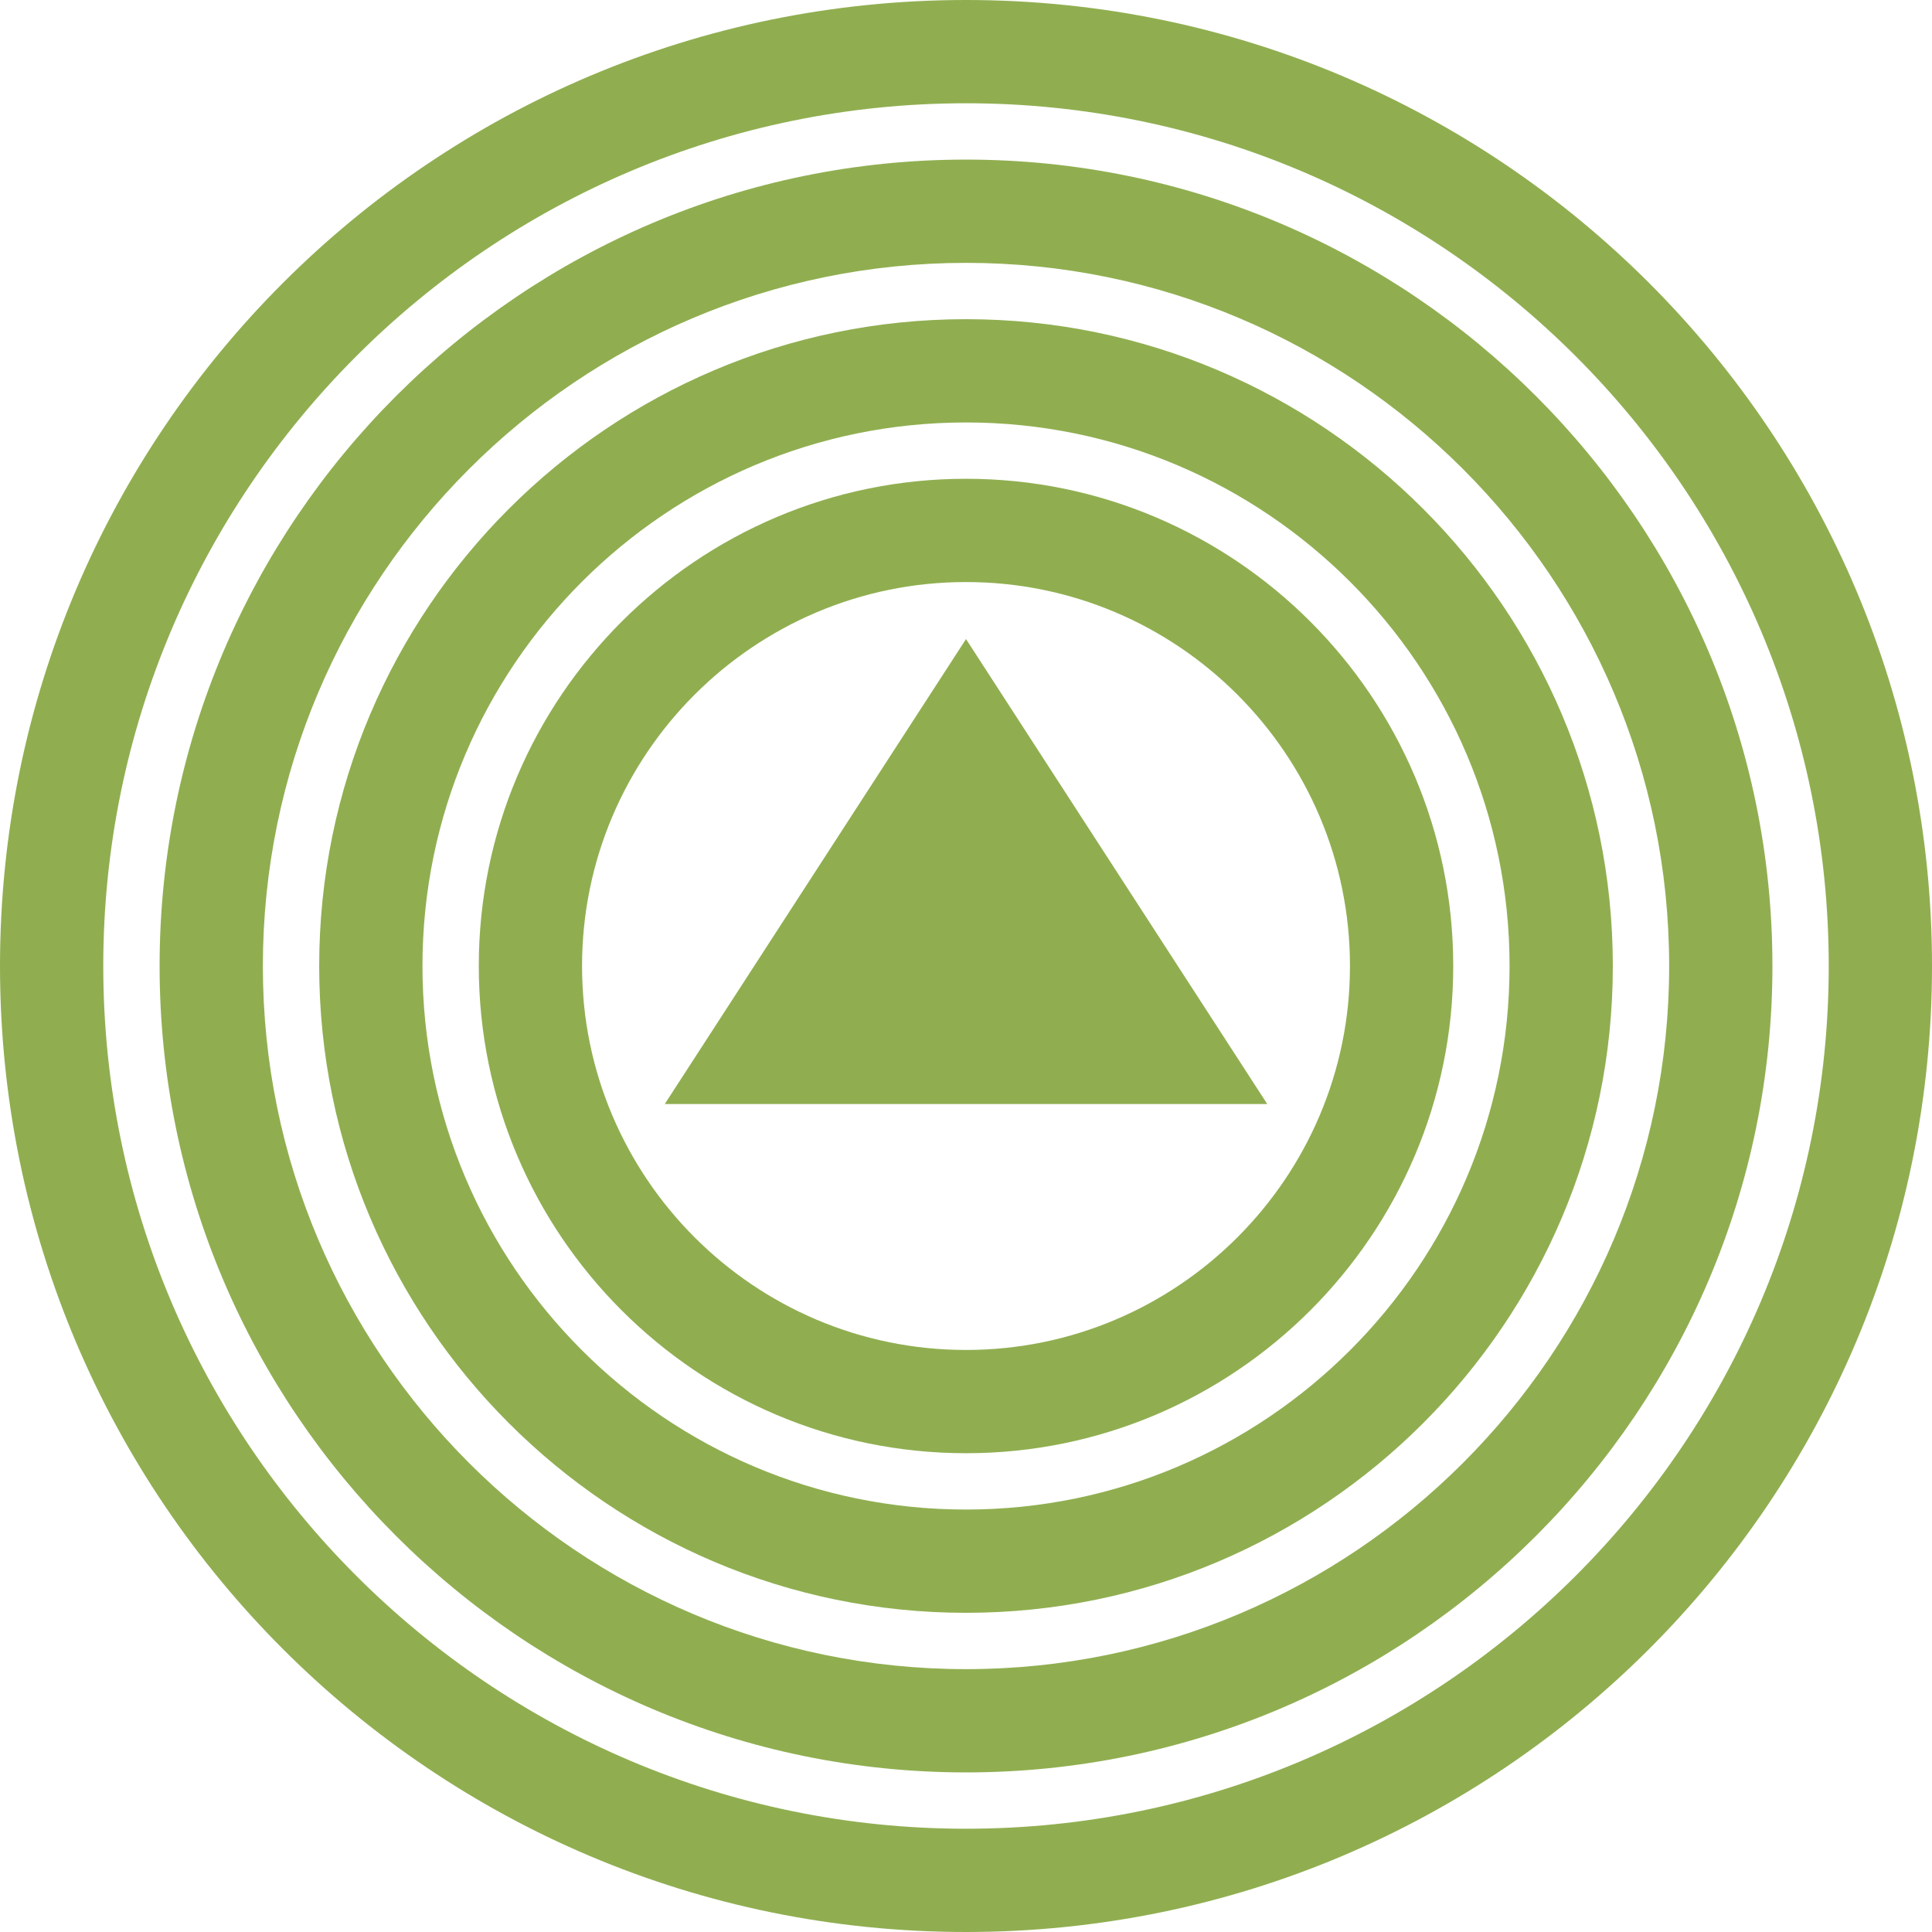 <?xml version="1.0" encoding="UTF-8" standalone="no"?>
<!-- Generator: Adobe Illustrator 22.1.0, SVG Export Plug-In . SVG Version: 6.00 Build 0)  -->

<svg
   xmlns:dc="http://purl.org/dc/elements/1.1/"
   xmlns:cc="http://creativecommons.org/ns#"
   xmlns:rdf="http://www.w3.org/1999/02/22-rdf-syntax-ns#"
   xmlns:svg="http://www.w3.org/2000/svg"
   xmlns="http://www.w3.org/2000/svg"
   xmlns:sodipodi="http://sodipodi.sourceforge.net/DTD/sodipodi-0.dtd"
   xmlns:inkscape="http://www.inkscape.org/namespaces/inkscape"
   version="1.1"
   id="Layer_2_1_"
   x="0px"
   y="0px"
   viewBox="0 0 205.8 205.8"
   enable-background="new 0 0 3947.94 3860.861"
   xml:space="preserve"
   sodipodi:docname="graviton_theory.svg"
   inkscape:version="0.92.4 (5da689c313, 2019-01-14)"
   width="205.8"
   height="205.8"><defs
   id="defs5463" /><sodipodi:namedview
   pagecolor="#ffffff"
   bordercolor="#666666"
   borderopacity="1"
   objecttolerance="10"
   gridtolerance="10"
   guidetolerance="10"
   inkscape:pageopacity="0"
   inkscape:pageshadow="2"
   inkscape:window-width="1920"
   inkscape:window-height="1022"
   id="namedview5461"
   showgrid="false"
   inkscape:zoom="0.21212883"
   inkscape:cx="228.75757"
   inkscape:cy="1045.0906"
   inkscape:window-x="1079"
   inkscape:window-y="709"
   inkscape:window-maximized="1"
   inkscape:current-layer="Layer_2_1_" />



























































































































































<g
   id="g5150"
   style="fill:#90ae50;fill-opacity:1"
   transform="translate(-632.809,-2568.716)">
	<path
   d="m 735.709,2579.716 c 50.674,0 91.9,41.226 91.9,91.9 0,50.674 -41.226,91.9 -91.9,91.9 -50.674,0 -91.9,-41.226 -91.9,-91.9 0,-50.674 41.226,-91.9 91.9,-91.9 m 0,-11 c -56.83,0 -102.9,46.07 -102.9,102.9 0,56.83 46.07,102.9 102.9,102.9 56.83,0 102.9,-46.07 102.9,-102.9 0,-56.83 -46.07,-102.9 -102.9,-102.9 z"
   id="path5138"
   style="fill:#90ae50;fill-opacity:1"
   inkscape:connector-curvature="0" />
	<path
   d="m 735.71,2596.716 c 41.3,0 74.9,33.6 74.9,74.9 0,41.3 -33.6,74.9 -74.9,74.9 -41.3,0 -74.9,-33.6 -74.9,-74.9 0,-41.3 33.6,-74.9 74.9,-74.9 m 0,-11 c -47.365,0 -85.9,38.535 -85.9,85.9 0,47.365 38.535,85.9 85.9,85.9 47.365,0 85.9,-38.535 85.9,-85.9 0,-47.365 -38.535,-85.9 -85.9,-85.9 z"
   id="path5140"
   style="fill:#90ae50;fill-opacity:1"
   inkscape:connector-curvature="0" />
	<path
   d="m 735.71,2613.716 c 31.926,0 57.9,25.974 57.9,57.9 0,31.927 -25.974,57.9 -57.9,57.9 -31.926,0 -57.9,-25.974 -57.9,-57.9 0,-31.927 25.974,-57.9 57.9,-57.9 m 0,-11 c -37.992,0 -68.9,30.908 -68.9,68.9 0,37.992 30.908,68.9 68.9,68.9 37.992,0 68.9,-30.908 68.9,-68.9 0,-37.992 -30.908,-68.9 -68.9,-68.9 z"
   id="path5142"
   style="fill:#90ae50;fill-opacity:1"
   inkscape:connector-curvature="0" />
	<path
   d="m 735.71,2630.716 c 22.553,0 40.9,18.348 40.9,40.9 0,22.552 -18.348,40.9 -40.9,40.9 -22.553,0 -40.9,-18.348 -40.9,-40.9 0,-22.552 18.348,-40.9 40.9,-40.9 m 0,-11 c -28.618,0 -51.9,23.282 -51.9,51.9 0,28.618 23.282,51.9 51.9,51.9 28.618,0 51.9,-23.282 51.9,-51.9 0,-28.618 -23.282,-51.9 -51.9,-51.9 z"
   id="path5144"
   style="fill:#90ae50;fill-opacity:1"
   inkscape:connector-curvature="0" />
	<g
   id="g5148"
   style="fill:#90ae50;fill-opacity:1">
		<polygon
   points="767.797,2686.317 735.71,2636.79 703.622,2686.317 "
   id="polygon5146"
   style="fill:#90ae50;fill-opacity:1" />
	</g>
</g>























</svg>